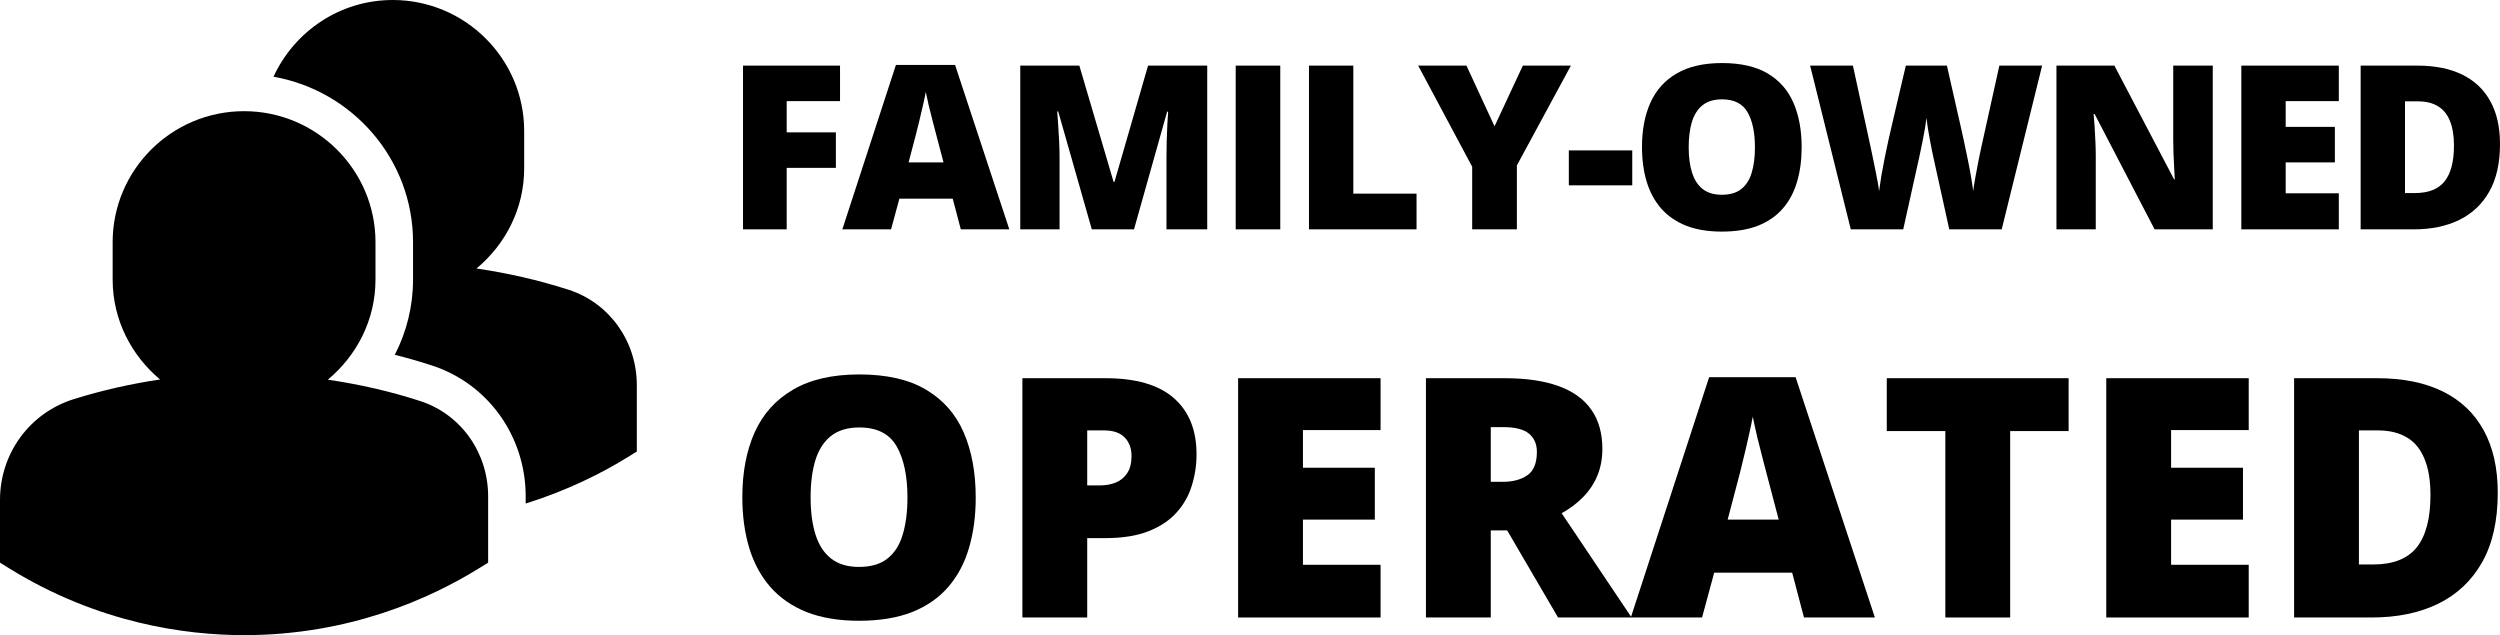 <svg width="185" height="47" viewBox="0 0 185 47" fill="none" xmlns="http://www.w3.org/2000/svg">
<path d="M58.215 16.972H54.983V4.856H62.162V7.483H58.215V9.795H61.855V12.422H58.215V16.972Z" fill="black"/>
<path d="M71.1 16.972L70.501 14.701H66.554L65.939 16.972H62.333L66.297 4.807H70.676L74.689 16.972H71.1ZM69.82 12.017L69.296 10.027C69.241 9.812 69.161 9.505 69.055 9.108C68.95 8.704 68.845 8.29 68.74 7.865C68.64 7.434 68.562 7.08 68.507 6.804C68.457 7.08 68.385 7.423 68.291 7.831C68.202 8.235 68.108 8.635 68.008 9.033C67.914 9.431 67.831 9.762 67.759 10.027L67.236 12.017H69.82Z" fill="black"/>
<path d="M80.793 16.972L78.308 8.246H78.234C78.256 8.472 78.278 8.779 78.3 9.166C78.328 9.552 78.353 9.97 78.375 10.417C78.397 10.864 78.408 11.296 78.408 11.71V16.972H75.5V4.856H79.871L82.405 13.458H82.471L84.956 4.856H89.335V16.972H86.319V11.66C86.319 11.279 86.324 10.87 86.335 10.434C86.352 9.992 86.368 9.577 86.385 9.191C86.407 8.798 86.427 8.489 86.443 8.262H86.368L83.917 16.972H80.793Z" fill="black"/>
<path d="M91.442 16.972V4.856H94.74V16.972H91.442Z" fill="black"/>
<path d="M96.864 16.972V4.856H100.146V14.329H104.824V16.972H96.864Z" fill="black"/>
<path d="M110.596 9.348L112.69 4.856H116.246L112.249 12.24V16.972H108.942V12.34L104.945 4.856H108.518L110.596 9.348Z" fill="black"/>
<path d="M116.093 13.715V11.13H120.787V13.715H116.093Z" fill="black"/>
<path d="M133.323 10.898C133.323 11.831 133.209 12.682 132.982 13.45C132.76 14.213 132.411 14.87 131.935 15.422C131.458 15.975 130.846 16.4 130.099 16.699C129.351 16.992 128.456 17.138 127.415 17.138C126.395 17.138 125.512 16.992 124.764 16.699C124.022 16.4 123.41 15.978 122.928 15.431C122.446 14.878 122.088 14.218 121.856 13.45C121.623 12.682 121.507 11.826 121.507 10.881C121.507 9.621 121.714 8.528 122.13 7.599C122.551 6.666 123.199 5.945 124.074 5.436C124.95 4.923 126.069 4.666 127.431 4.666C128.816 4.666 129.941 4.923 130.805 5.436C131.675 5.95 132.312 6.674 132.716 7.608C133.12 8.541 133.323 9.638 133.323 10.898ZM124.963 10.898C124.963 11.627 125.046 12.254 125.213 12.779C125.379 13.304 125.642 13.707 126.002 13.989C126.362 14.271 126.833 14.412 127.415 14.412C128.018 14.412 128.498 14.271 128.852 13.989C129.212 13.707 129.47 13.304 129.625 12.779C129.786 12.254 129.866 11.627 129.866 10.898C129.866 9.804 129.683 8.939 129.317 8.304C128.952 7.668 128.323 7.351 127.431 7.351C126.839 7.351 126.359 7.494 125.994 7.782C125.634 8.069 125.371 8.478 125.204 9.008C125.044 9.539 124.963 10.168 124.963 10.898Z" fill="black"/>
<path d="M151.117 4.856L148.126 16.972H144.246L143.082 11.693C143.06 11.594 143.024 11.425 142.974 11.188C142.93 10.95 142.877 10.68 142.816 10.376C142.761 10.072 142.708 9.773 142.659 9.481C142.614 9.182 142.581 8.931 142.559 8.726C142.537 8.931 142.501 9.182 142.451 9.481C142.401 9.773 142.346 10.072 142.285 10.376C142.229 10.68 142.174 10.95 142.118 11.188C142.069 11.425 142.033 11.594 142.01 11.693L140.839 16.972H136.958L133.95 4.856H137.116L138.437 10.931C138.471 11.08 138.515 11.293 138.57 11.569C138.631 11.84 138.692 12.138 138.753 12.464C138.82 12.784 138.881 13.094 138.936 13.392C138.991 13.691 139.03 13.939 139.052 14.138C139.097 13.796 139.155 13.406 139.227 12.97C139.304 12.533 139.387 12.091 139.476 11.643C139.57 11.191 139.659 10.771 139.742 10.384C139.825 9.997 139.897 9.682 139.958 9.439L141.03 4.856H144.071L145.11 9.439C145.165 9.677 145.234 9.992 145.318 10.384C145.406 10.771 145.495 11.191 145.583 11.643C145.678 12.097 145.763 12.544 145.841 12.986C145.919 13.422 145.977 13.806 146.015 14.138C146.049 13.862 146.104 13.514 146.182 13.094C146.259 12.668 146.337 12.257 146.414 11.859C146.497 11.456 146.561 11.152 146.605 10.947L147.952 4.856H151.117Z" fill="black"/>
<path d="M163.744 16.972H159.44L155.002 8.436H154.928C154.955 8.696 154.98 9.008 155.002 9.373C155.025 9.737 155.044 10.11 155.061 10.492C155.077 10.867 155.086 11.207 155.086 11.511V16.972H152.177V4.856H156.465L160.885 13.276H160.935C160.919 13.011 160.902 12.704 160.885 12.356C160.869 12.003 160.852 11.646 160.836 11.287C160.825 10.928 160.819 10.61 160.819 10.334V4.856H163.744V16.972Z" fill="black"/>
<path d="M173.072 16.972H165.859V4.856H173.072V7.483H169.141V9.389H172.781V12.017H169.141V14.304H173.072V16.972Z" fill="black"/>
<path d="M185 10.657C185 12.066 184.737 13.237 184.211 14.171C183.684 15.105 182.942 15.806 181.984 16.276C181.031 16.74 179.909 16.972 178.618 16.972H174.688V4.856H178.893C180.2 4.856 181.308 5.08 182.216 5.528C183.125 5.975 183.815 6.63 184.285 7.492C184.762 8.354 185 9.409 185 10.657ZM181.593 10.773C181.593 10.039 181.493 9.431 181.294 8.95C181.1 8.464 180.807 8.102 180.413 7.865C180.02 7.621 179.524 7.5 178.926 7.5H177.97V14.287H178.702C179.699 14.287 180.43 14 180.895 13.425C181.361 12.845 181.593 11.961 181.593 10.773Z" fill="black"/>
<path d="M72.203 36.816C72.203 38.181 72.037 39.424 71.705 40.547C71.381 41.661 70.871 42.622 70.174 43.429C69.478 44.237 68.584 44.859 67.491 45.295C66.398 45.723 65.09 45.937 63.568 45.937C62.078 45.937 60.787 45.723 59.694 45.295C58.609 44.859 57.714 44.241 57.01 43.442C56.306 42.634 55.783 41.669 55.443 40.547C55.103 39.424 54.933 38.173 54.933 36.792C54.933 34.951 55.237 33.352 55.844 31.996C56.459 30.631 57.407 29.577 58.686 28.834C59.965 28.084 61.601 27.708 63.592 27.708C65.616 27.708 67.26 28.084 68.523 28.834C69.794 29.585 70.725 30.643 71.316 32.008C71.907 33.372 72.203 34.975 72.203 36.816ZM59.985 36.816C59.985 37.882 60.107 38.799 60.35 39.566C60.593 40.333 60.977 40.922 61.503 41.334C62.03 41.746 62.718 41.952 63.568 41.952C64.451 41.952 65.151 41.746 65.669 41.334C66.195 40.922 66.572 40.333 66.798 39.566C67.033 38.799 67.151 37.882 67.151 36.816C67.151 35.218 66.883 33.954 66.349 33.025C65.815 32.097 64.896 31.632 63.592 31.632C62.726 31.632 62.026 31.842 61.491 32.262C60.965 32.682 60.581 33.28 60.338 34.055C60.103 34.83 59.985 35.75 59.985 36.816Z" fill="black"/>
<path d="M81.802 27.987C84.053 27.987 85.737 28.475 86.855 29.452C87.98 30.429 88.543 31.818 88.543 33.619C88.543 34.426 88.425 35.201 88.19 35.944C87.964 36.687 87.587 37.349 87.061 37.931C86.543 38.512 85.851 38.972 84.984 39.311C84.126 39.651 83.066 39.82 81.802 39.82H80.454V45.694H75.657V27.987H81.802ZM81.693 31.85H80.454V35.92H81.402C81.815 35.92 82.199 35.851 82.555 35.714C82.912 35.569 83.195 35.339 83.406 35.024C83.624 34.701 83.733 34.273 83.733 33.74C83.733 33.183 83.567 32.73 83.236 32.383C82.904 32.028 82.389 31.85 81.693 31.85Z" fill="black"/>
<path d="M102.162 45.694H91.621V27.987H102.162V31.826H96.418V34.612H101.737V38.451H96.418V41.794H102.162V45.694Z" fill="black"/>
<path d="M111.337 27.987C112.948 27.987 114.288 28.184 115.357 28.58C116.426 28.968 117.227 29.549 117.761 30.324C118.304 31.099 118.575 32.064 118.575 33.219C118.575 33.938 118.454 34.592 118.211 35.181C117.968 35.771 117.62 36.3 117.166 36.768C116.721 37.228 116.187 37.632 115.563 37.979L120.737 45.694H115.296L111.531 39.251H110.317V45.694H105.52V27.987H111.337ZM111.264 31.608H110.317V35.654H111.216C111.952 35.654 112.556 35.492 113.025 35.169C113.495 34.846 113.729 34.269 113.729 33.437C113.729 32.864 113.535 32.416 113.147 32.093C112.758 31.77 112.13 31.608 111.264 31.608Z" fill="black"/>
<path d="M133.494 45.694L132.62 42.376H126.851L125.953 45.694H120.682L126.475 27.914H132.875L138.741 45.694H133.494ZM131.624 38.451L130.859 35.544C130.778 35.23 130.66 34.782 130.507 34.2C130.353 33.611 130.199 33.005 130.045 32.383C129.899 31.753 129.786 31.237 129.705 30.833C129.632 31.237 129.527 31.737 129.389 32.335C129.26 32.924 129.122 33.51 128.976 34.091C128.839 34.672 128.717 35.157 128.612 35.544L127.847 38.451H131.624Z" fill="black"/>
<path d="M148.753 45.694H143.956V31.899H139.621V27.987H153.077V31.899H148.753V45.694Z" fill="black"/>
<path d="M166.405 45.694H155.864V27.987H166.405V31.826H160.661V34.612H165.98V38.451H160.661V41.794H166.405V45.694Z" fill="black"/>
<path d="M184.834 36.465C184.834 38.524 184.449 40.236 183.68 41.601C182.911 42.965 181.826 43.991 180.425 44.677C179.033 45.355 177.393 45.694 175.507 45.694H169.763V27.987H175.908C177.818 27.987 179.438 28.314 180.765 28.968C182.093 29.622 183.101 30.579 183.789 31.838C184.486 33.098 184.834 34.64 184.834 36.465ZM179.854 36.635C179.854 35.561 179.709 34.672 179.417 33.97C179.134 33.259 178.705 32.73 178.13 32.383C177.555 32.028 176.831 31.85 175.956 31.85H174.56V41.77H175.628C177.086 41.77 178.154 41.35 178.834 40.511C179.514 39.663 179.854 38.371 179.854 36.635Z" fill="black"/>
<path fill-rule="evenodd" clip-rule="evenodd" d="M18.061 8.227C23.421 8.227 27.786 12.575 27.786 17.921V20.69C27.786 23.675 26.397 26.315 24.26 28.096C26.572 28.436 28.861 28.951 31.095 29.677C34.102 30.652 36.122 33.488 36.122 36.731V41.636L35.463 42.043C31.818 44.303 25.835 47 18.061 47C13.768 47 7.261 46.139 0.656 42.043L0 41.636V36.999C0 33.557 2.192 30.56 5.452 29.538C7.549 28.885 9.689 28.4 11.845 28.082C9.72 26.301 8.336 23.667 8.336 20.69V17.921C8.336 12.575 12.698 8.227 18.061 8.227ZM29.064 0C34.424 0 38.789 4.348 38.789 9.693V12.463C38.789 15.448 37.4 18.09 35.263 19.868C37.575 20.209 39.862 20.727 42.099 21.45C45.105 22.43 47.125 25.263 47.125 28.506V33.411L46.469 33.818C44.563 35.001 42.004 36.291 38.901 37.263V36.732C38.901 32.284 36.111 28.39 31.957 27.044C31.053 26.75 30.139 26.487 29.217 26.255C30.095 24.546 30.565 22.646 30.565 20.691V17.921C30.565 11.79 26.094 6.71 20.239 5.677C21.779 2.337 25.141 0 29.064 0Z" fill="black"/>
</svg>
